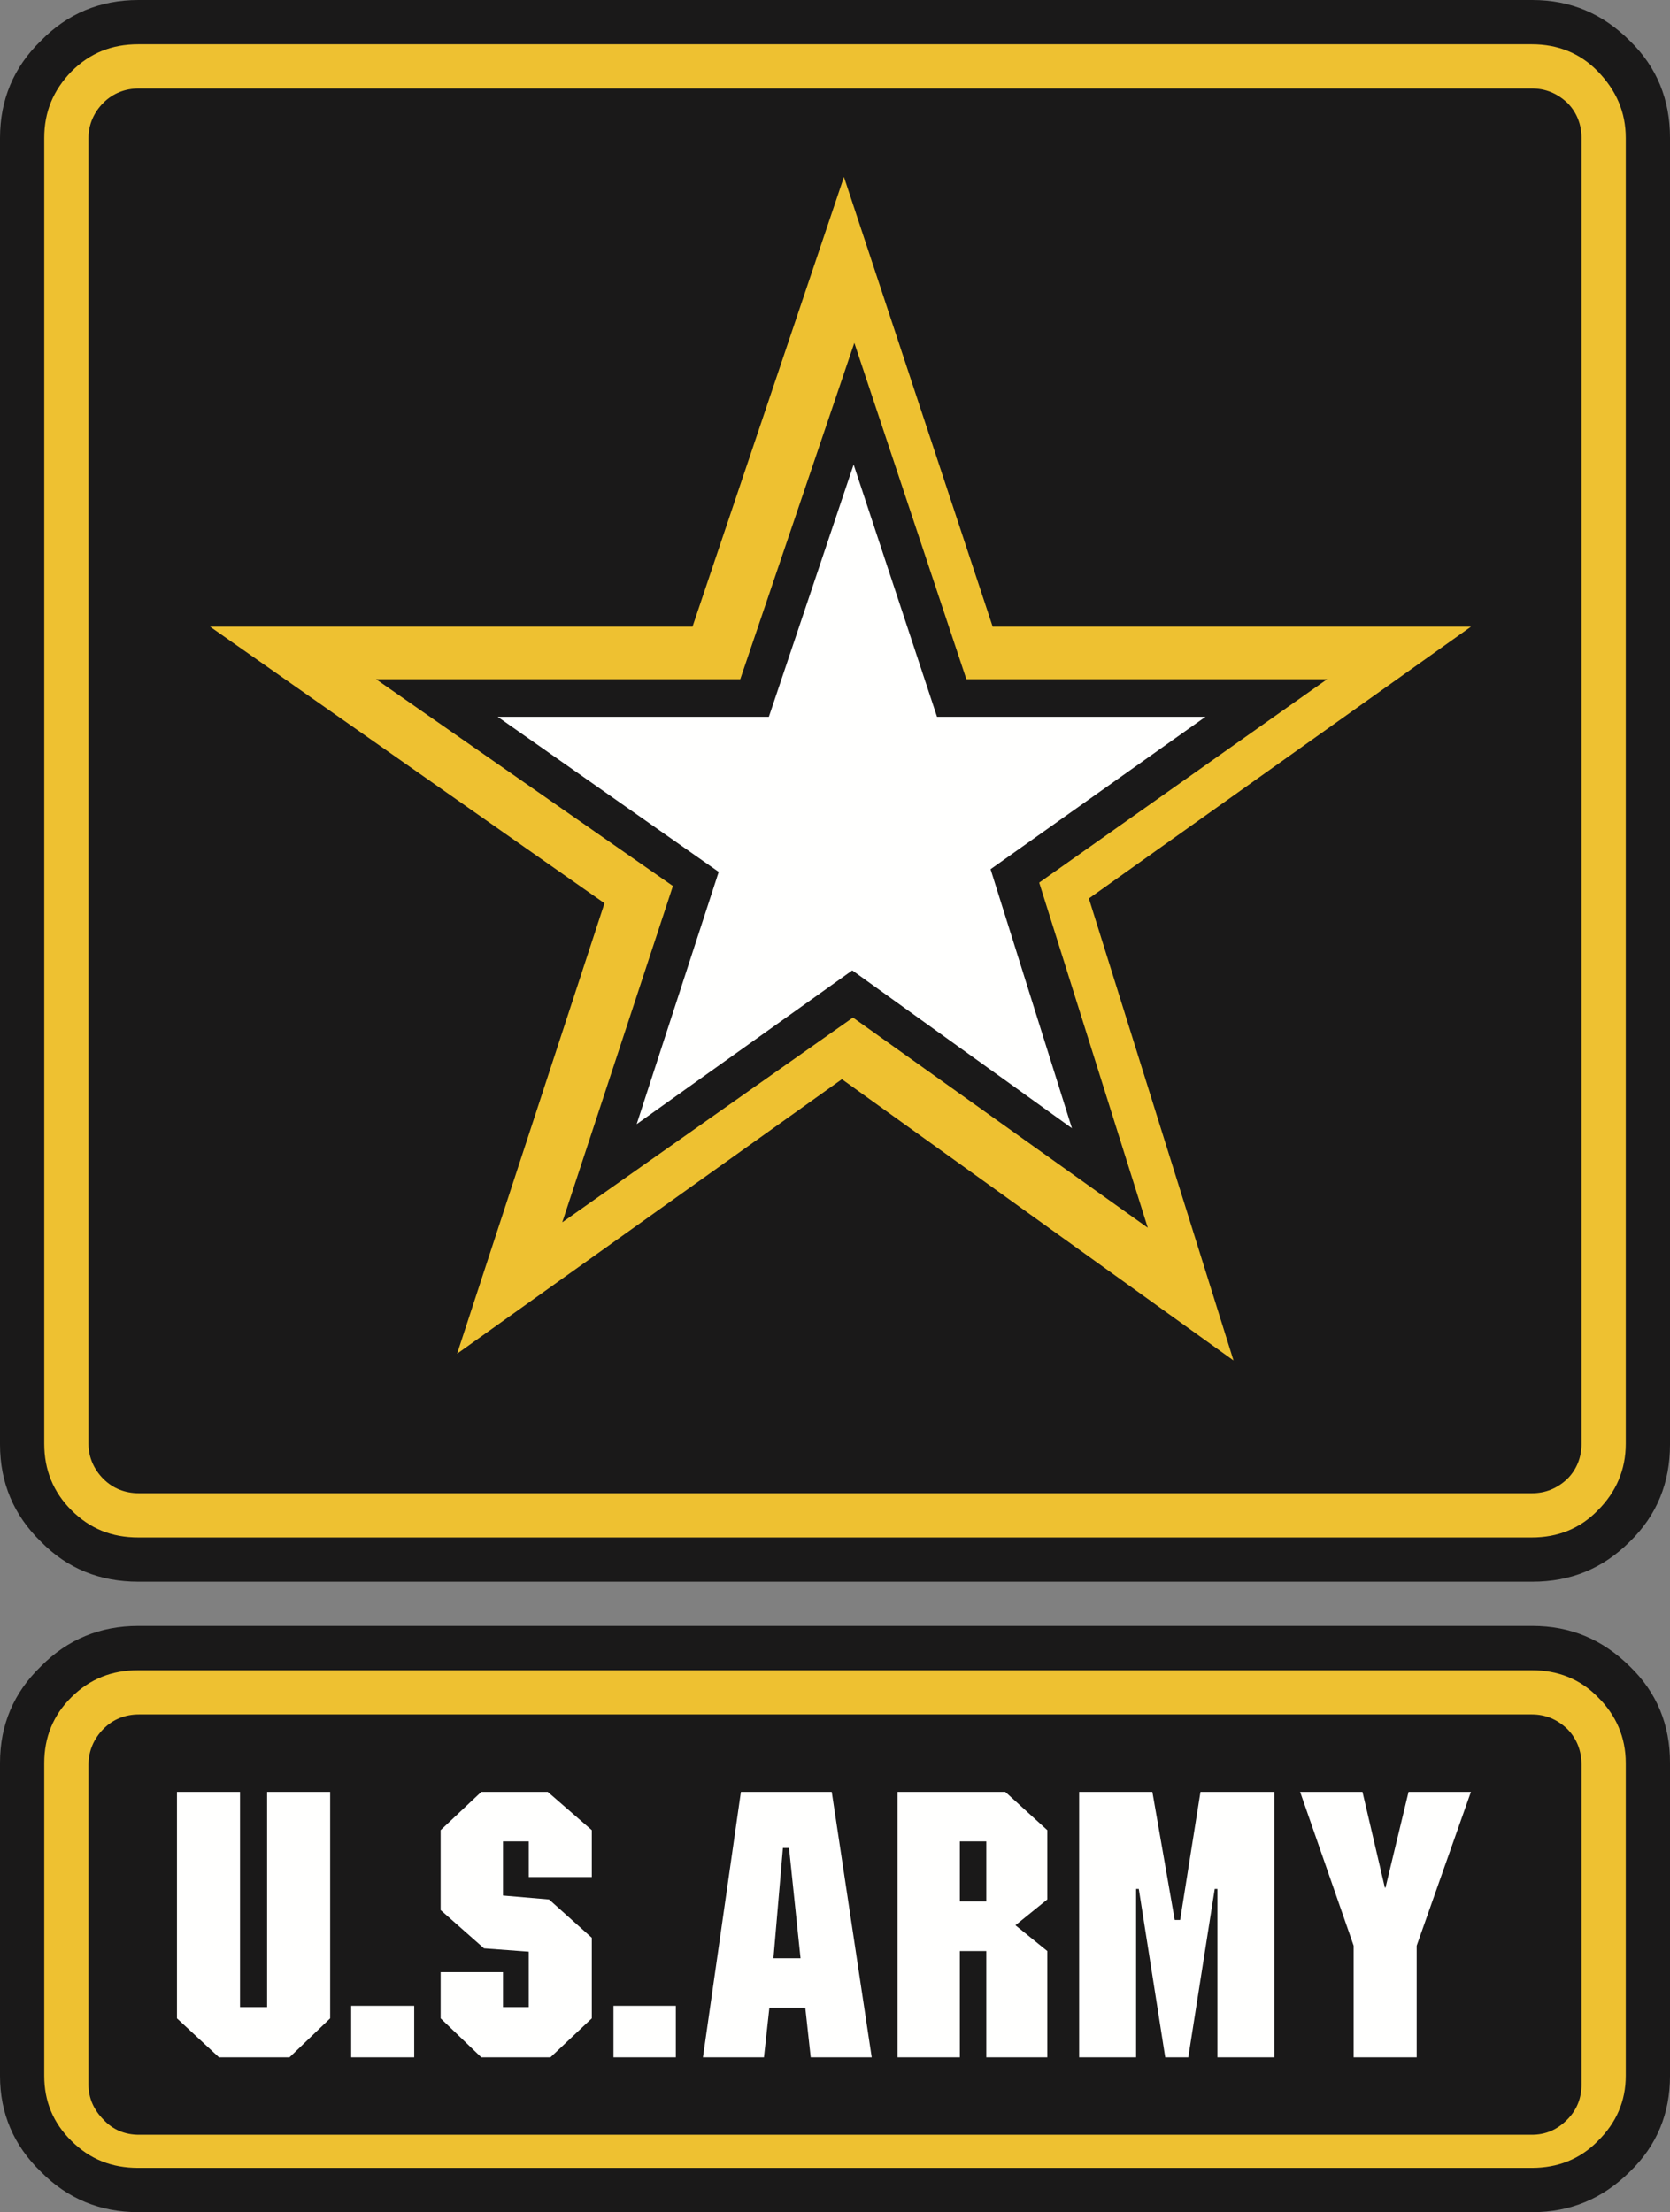 <svg width="151" height="200" viewBox="0 0 151 200" xmlns="http://www.w3.org/2000/svg"><rect x="0" y="0" width="151" height="200" fill="#808080" stroke="none"/><g fill="none" fill-rule="evenodd"><path d="M147.365 3.684C144.9 1.228 142.005 0 138.555 0H12.506C9.056 0 6.1 1.228 3.697 3.684 1.232 6.078 0 9.025 0 12.464v118.134c0 3.437 1.232 6.385 3.696 8.779C6.1 141.833 9.056 143 12.506 143h126.05c3.45 0 6.345-1.167 8.809-3.623 2.464-2.394 3.635-5.342 3.635-8.78V12.466c0-3.44-1.17-6.387-3.635-8.781" fill="#1A1919"/><path d="M147 12.469c0-2.332-.862-4.297-2.525-6.014C142.874 4.797 140.842 4 138.502 4H12.499c-2.401 0-4.372.797-6.034 2.455C4.801 8.172 4 10.137 4 12.469v118.063c0 2.332.801 4.357 2.465 6.014 1.662 1.657 3.633 2.454 6.034 2.454h126.003c2.34 0 4.372-.797 5.973-2.454 1.663-1.657 2.525-3.682 2.525-6.014V12.47" fill="#EEC131"/><path d="M141.707 9.287c-.923-.857-1.97-1.287-3.2-1.287H12.556c-1.231 0-2.34.43-3.2 1.287C8.492 10.147 8 11.253 8 12.48v118.043c0 1.226.493 2.331 1.355 3.19.861.86 1.97 1.288 3.2 1.288h125.952c1.23 0 2.277-.428 3.2-1.287.862-.86 1.293-1.965 1.293-3.191V12.479c0-1.226-.431-2.331-1.293-3.192" fill="#1A1919"/><path fill="#EEC131" d="M133 56.661H89.758L76.308 16 62.614 56.661H19l35.656 25-13.325 40.725 34.793-24.815L111.534 123 98.455 81.231 133 56.661"/><path fill="#1A1919" d="M120 61.406H87.377L77.248 31 66.934 61.406H34l26.844 18.697-10.006 30.406 26.286-18.513L103.782 111l-9.819-31.204L120 61.406"/><path fill="#FFFFFE" d="M89.566 78.585L109 64.805H84.724L77.184 42 69.52 64.805H45l19.985 14.024-7.418 22.803 19.494-13.9L96.923 102l-7.357-23.415"/><path d="M12.506 147c-3.45 0-6.407 1.218-8.81 3.655-2.464 2.376-3.696 5.3-3.696 8.71v28.328c0 3.352 1.232 6.276 3.696 8.652C6.1 198.782 9.056 200 12.506 200h126.05c3.45 0 6.345-1.218 8.809-3.655 2.464-2.376 3.635-5.3 3.635-8.652v-28.327c0-3.411-1.17-6.335-3.635-8.71-2.464-2.438-5.36-3.656-8.81-3.656H12.506" fill="#1A1919"/><path d="M6.465 153.433C4.801 155.074 4 157.08 4 159.39v28.277c0 2.312.801 4.258 2.465 5.9C8.127 195.21 10.098 196 12.499 196h126.003c2.34 0 4.372-.79 5.973-2.433 1.663-1.641 2.525-3.587 2.525-5.899v-28.277c0-2.31-.862-4.317-2.525-5.958-1.601-1.643-3.633-2.433-5.973-2.433H12.499c-2.401 0-4.372.79-6.034 2.433" fill="#EEC131"/><path d="M12.556 155c-1.231 0-2.34.435-3.2 1.306-.863.871-1.356 1.99-1.356 3.234v28.92c0 1.244.493 2.301 1.355 3.172.861.934 1.97 1.368 3.2 1.368h125.952c1.23 0 2.277-.434 3.2-1.368.862-.87 1.293-1.928 1.293-3.173v-28.92c0-1.243-.431-2.362-1.293-3.233-.923-.87-1.97-1.306-3.2-1.306H12.556" fill="#1A1919"/><path d="M94.695 171.73v-6.267l-3.8-3.463H81.15v24h5.638v-9.61h2.391V186h5.516v-9.61l-2.881-2.33 2.88-2.33zM16 162v20.477L19.801 186h6.374l3.677-3.523V162h-5.7v19.463h-2.45V162H16zm70.788 9.91h2.391v-5.433h-2.39v5.433zm28.438-9.91h-6.68l-1.839 11.581h-.49L104.195 162h-6.62v24h5.149v-15.225h.244L105.36 186h2.084l2.39-15.225h.245V186h5.148v-24zm10.051 8.656h-.06L123.193 162h-5.638l4.84 13.91V186h5.7v-10.09L133 162h-5.64l-2.083 8.656zM31.752 186h5.7v-4.656h-5.7V186zm23.718 0h5.638v-4.656H55.47V186zm-1.96-20.537L49.525 162h-6.007l-3.677 3.463v7.223l3.923 3.463 4.044.298v5.016H45.48V178.3h-5.638v4.178L43.519 186h6.251l3.74-3.523v-7.284l-3.863-3.463-4.167-.357v-4.896h2.33v3.224h5.7v-4.238zM75.205 162h-8.213l-3.433 24h5.517l.49-4.477h3.248l.49 4.477h5.516l-3.615-24zm-5.271 15.044l.857-9.97h.552l1.041 9.97h-2.45z" fill="#FFFFFE"/></g></svg>
